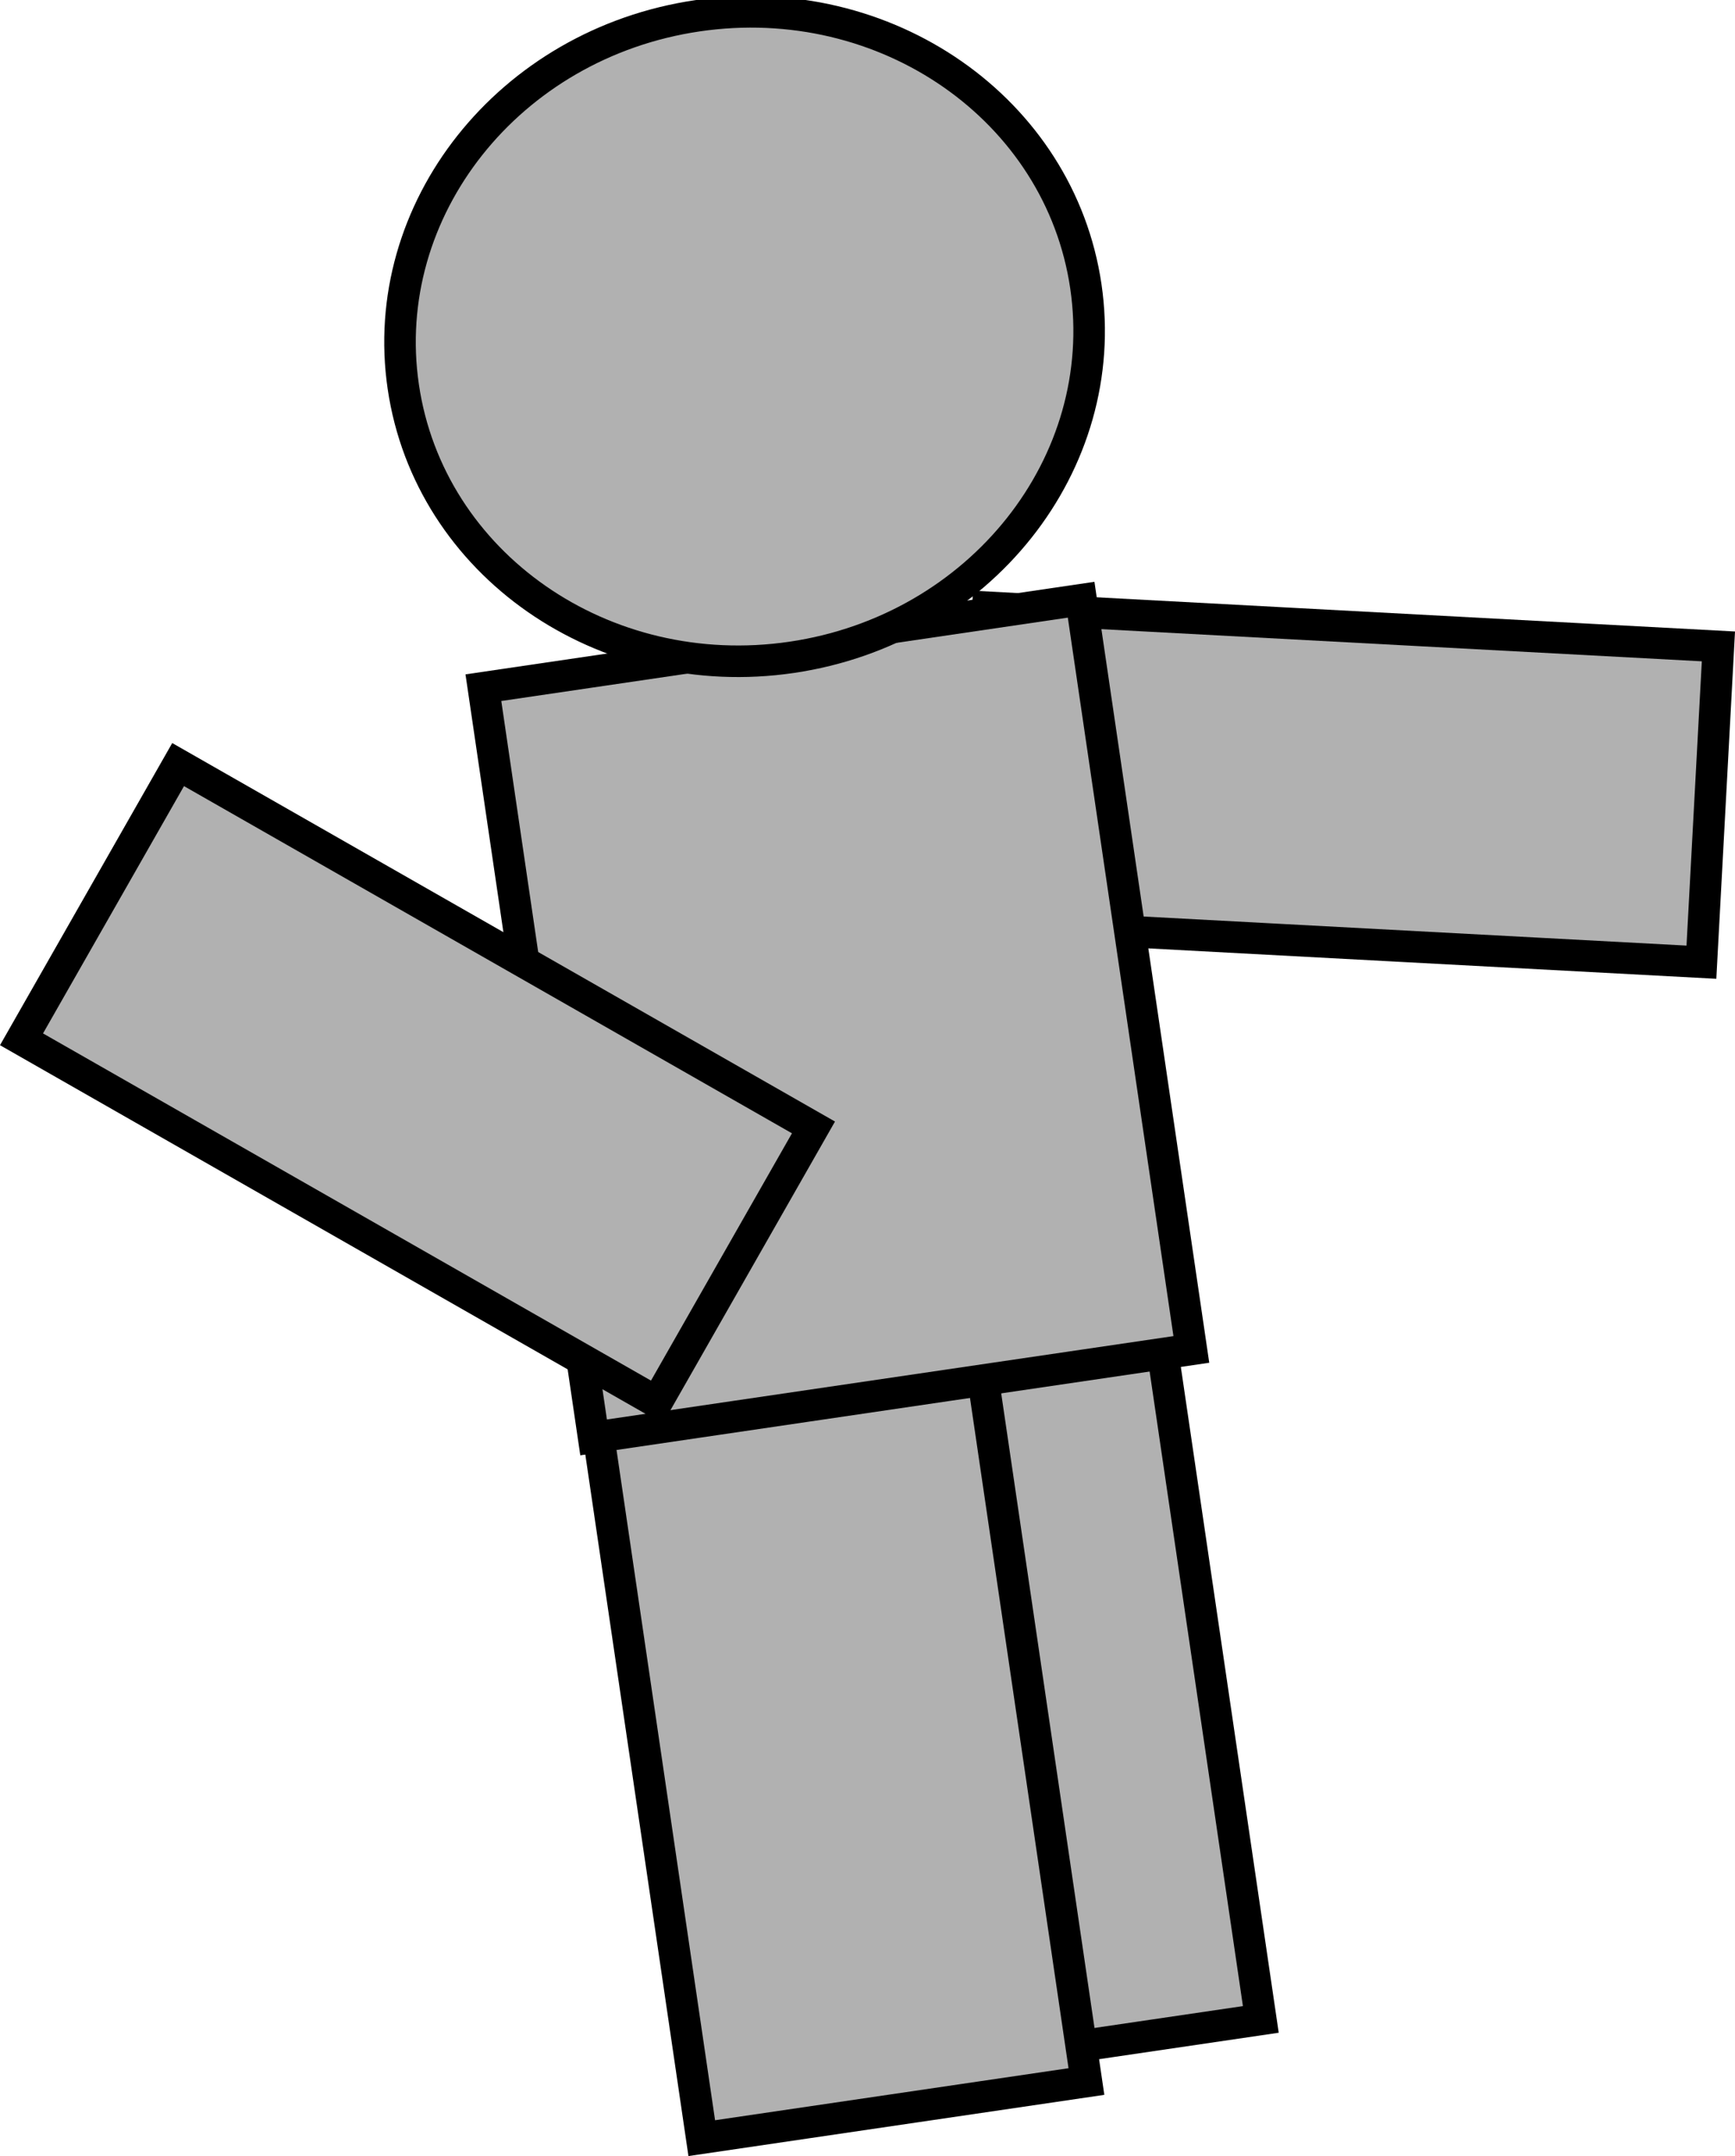 <svg version="1.1" xmlns="http://www.w3.org/2000/svg" xmlns:xlink="http://www.w3.org/1999/xlink" width="82.506" height="102.476" viewBox="0,0,82.506,102.476"><g transform="translate(-194.466,-128.024)"><g data-paper-data="{&quot;isPaintingLayer&quot;:true}" fill="#b1b1b1" fill-rule="nonzero" stroke="#000000" stroke-width="1.5" stroke-linecap="butt" stroke-linejoin="miter" stroke-miterlimit="10" stroke-dasharray="" stroke-dashoffset="0" style="mix-blend-mode: normal"><path d="M275.375,173.756l-34.739,-1.859l0.808,-15.01l34.739,1.86z" data-paper-data="{&quot;index&quot;:null}"/><path d="M236.374,226.66l-5.35,-36.371l18.049,-2.655l5.35,36.371z"/><path d="M227.837,229.648l-5.422,-36.863l18.293,-2.691l5.422,36.863z"/><path d="M222.694,196.342l-5.241,-35.633l28.425,-4.181l5.241,35.633c0,0 -7.353,1.082 -11.572,1.702c-5.091,0.749 -16.853,2.479 -16.853,2.479z"/><path d="M246.103,141.633c1.238,8.42 -5.024,16.314 -13.987,17.633c-8.963,1.318 -17.233,-4.439 -18.472,-12.859c-1.238,-8.42 5.024,-16.314 13.987,-17.633c8.963,-1.318 17.233,4.439 18.472,12.859z" data-paper-data="{&quot;index&quot;:null}"/><path d="M225.703,194.666l-30.214,-17.245l7.447,-13.057l30.214,17.245z" data-paper-data="{&quot;index&quot;:null}"/></g></g></svg>